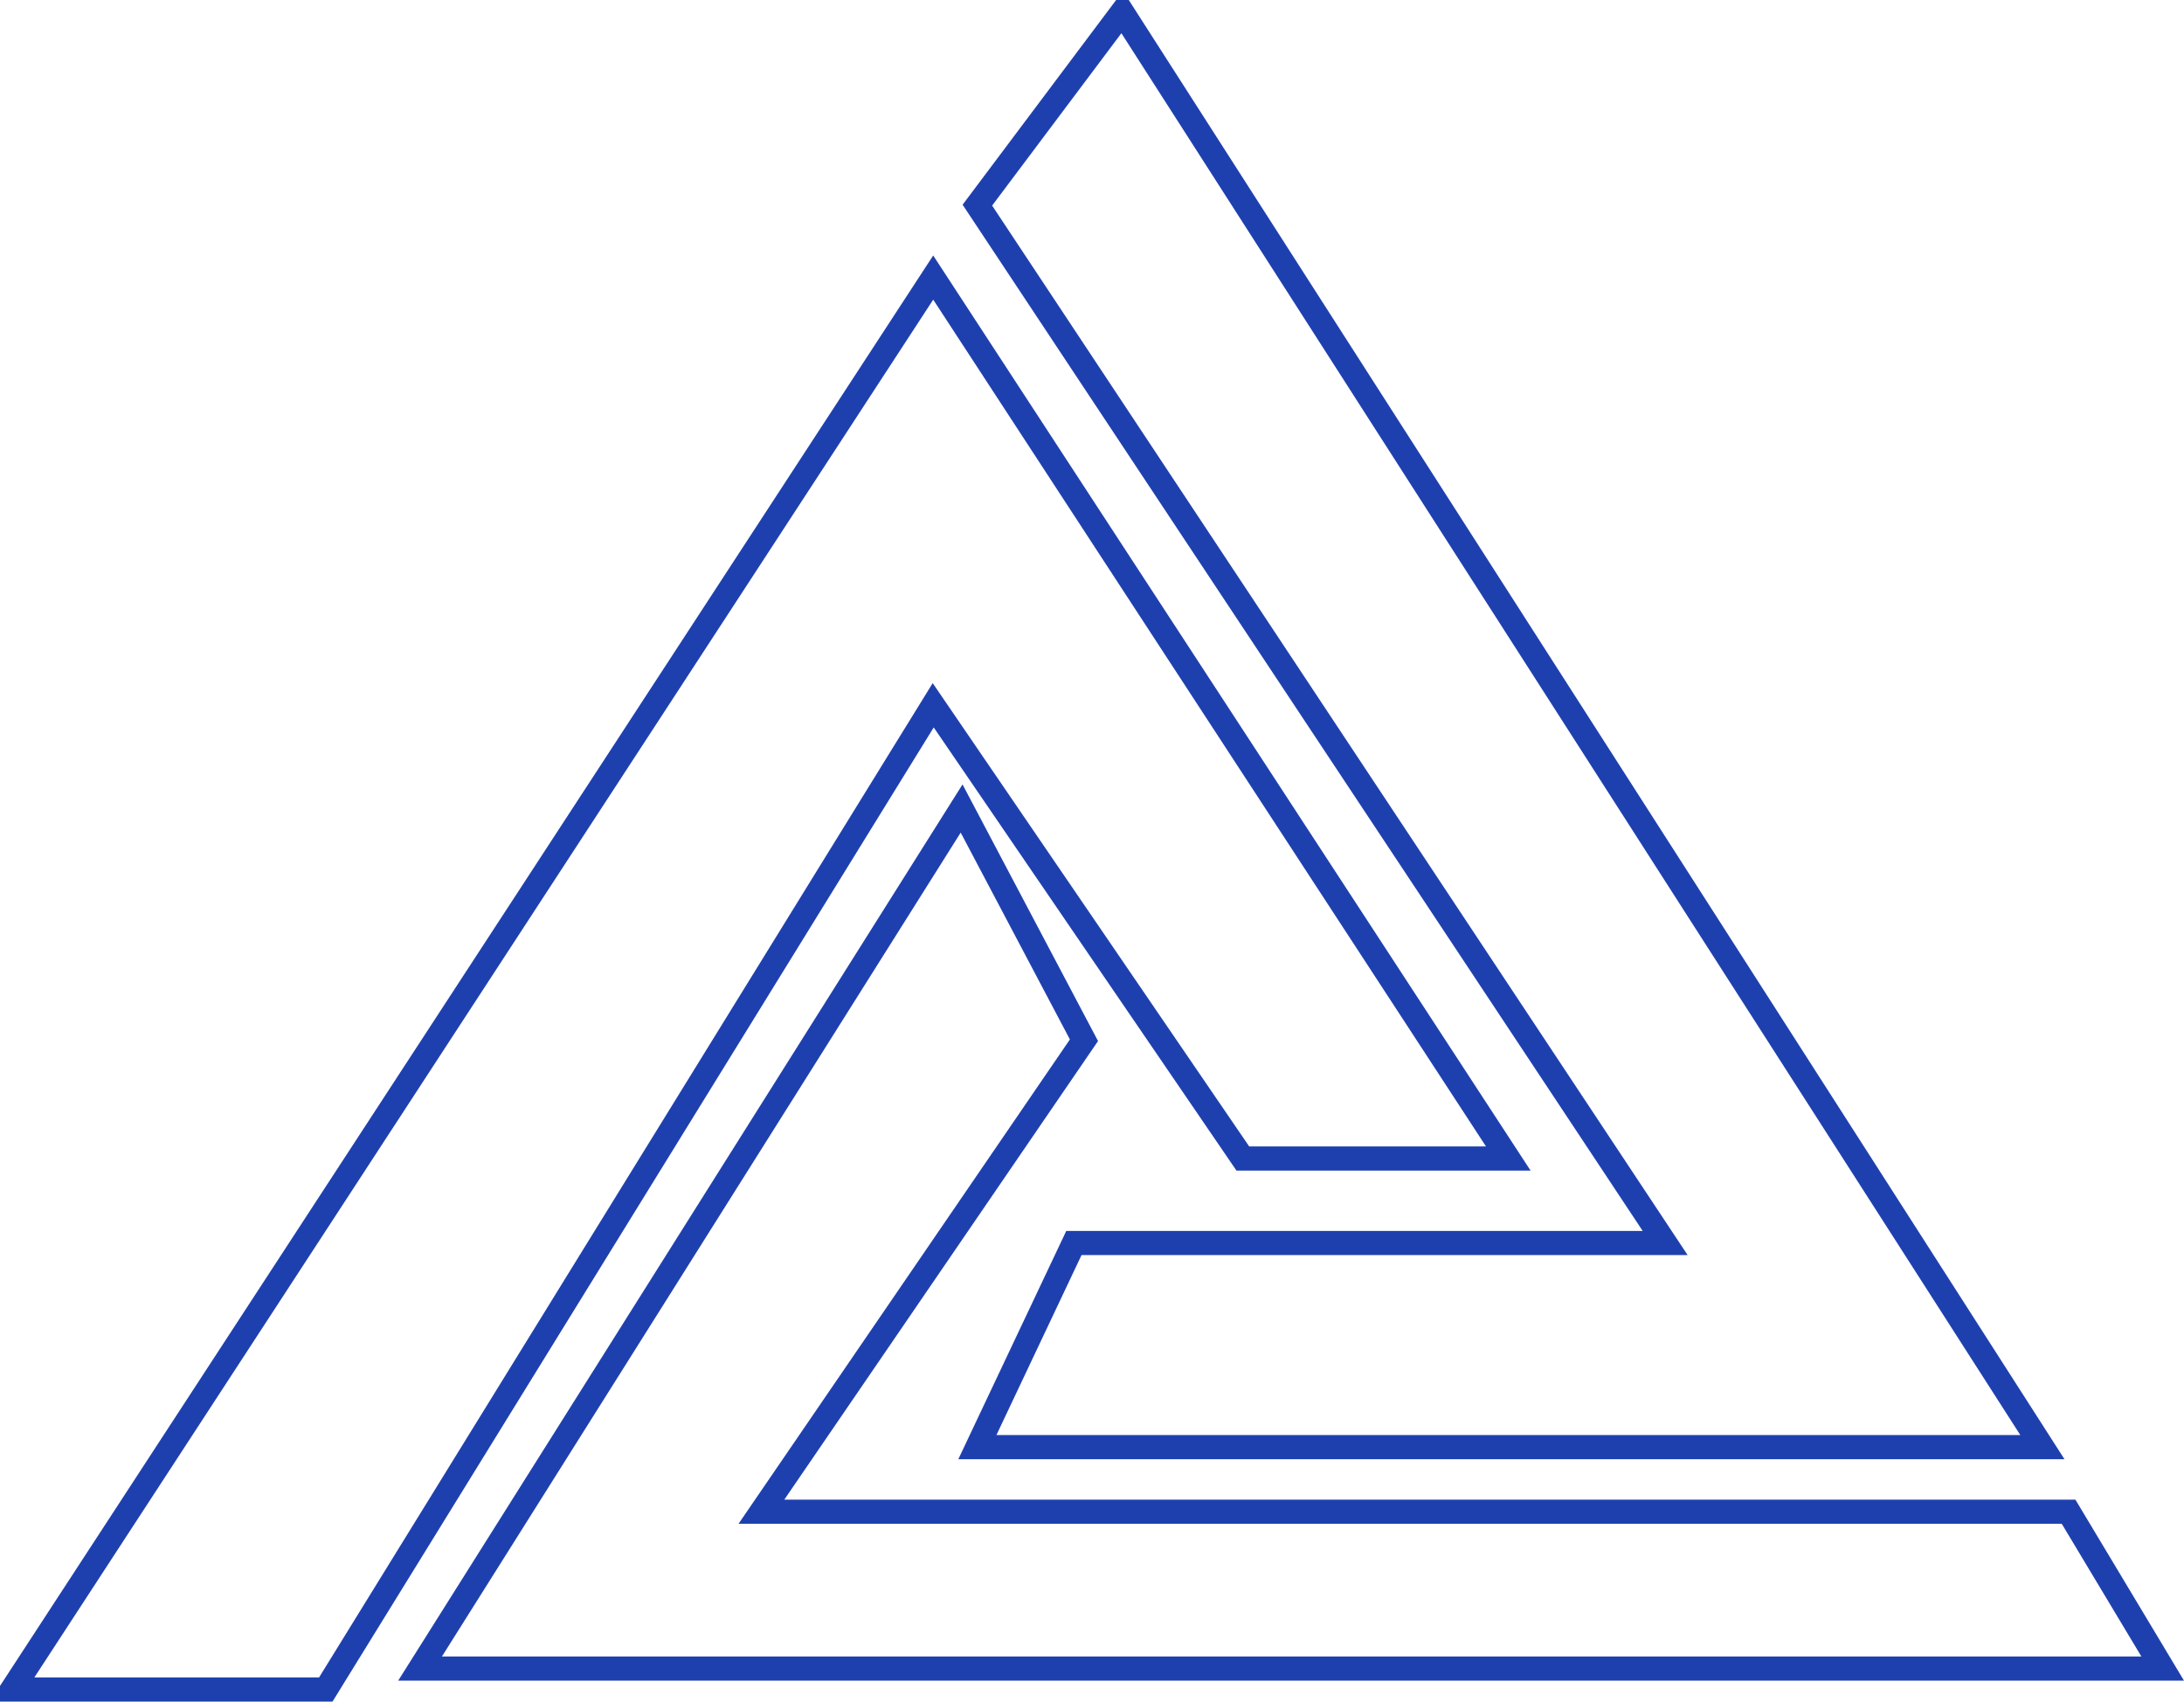 <?xml version="1.0" encoding="utf-8"?>
<svg width="90.5" height="70.5" viewBox="0 0 90.5 70.5" fill="none" stroke="none" version="1.1" xmlns:xlink="http://www.w3.org/1999/xlink" xmlns="http://www.w3.org/2000/svg">
  <g id="Group" transform="translate(0.5 0.5)">
    <path id="Vector" d="M44.132 59.458L0 59.458L0 59.458L4 51L28.5 51L0 8L6 0L44.132 59.458Z" style="fill:none;stroke-width:1;stroke:#1E40AF;mix-blend-mode:normal;" transform="translate(40 0)" />
    <g style="mix-blend-mode:normal;" transform="translate(16 32)">
      <path id="Vector" d="M23.385 0L0 37.133L74 37.133L69.5 29.633L16 29.633L29 10.633L23.385 0Z" />
      <path d="M16.684 28.633L29 10.633L23.924 1.021L23.385 0L22.77 0.977L0.63 36.133L0 37.133L74 37.133L73.4 36.133L69.5 29.633L16 29.633L16.684 28.633ZM68.934 30.633L14.104 30.633L27.834 10.567L23.309 1.997L1.812 36.133L72.234 36.133L68.934 30.633Z" fill-rule="evenodd" style="fill:#1E40AF;fill-rule:evenodd;" />
    </g>
    <path id="Vector" d="M38.17 17.721L51 36.5L62 36.5L38.17 0L0 58.5L13 58.5L38.17 17.721Z" style="fill:none;stroke-width:1;stroke:#1E40AF;mix-blend-mode:normal;" transform="translate(0 11)" />
  </g>
</svg>